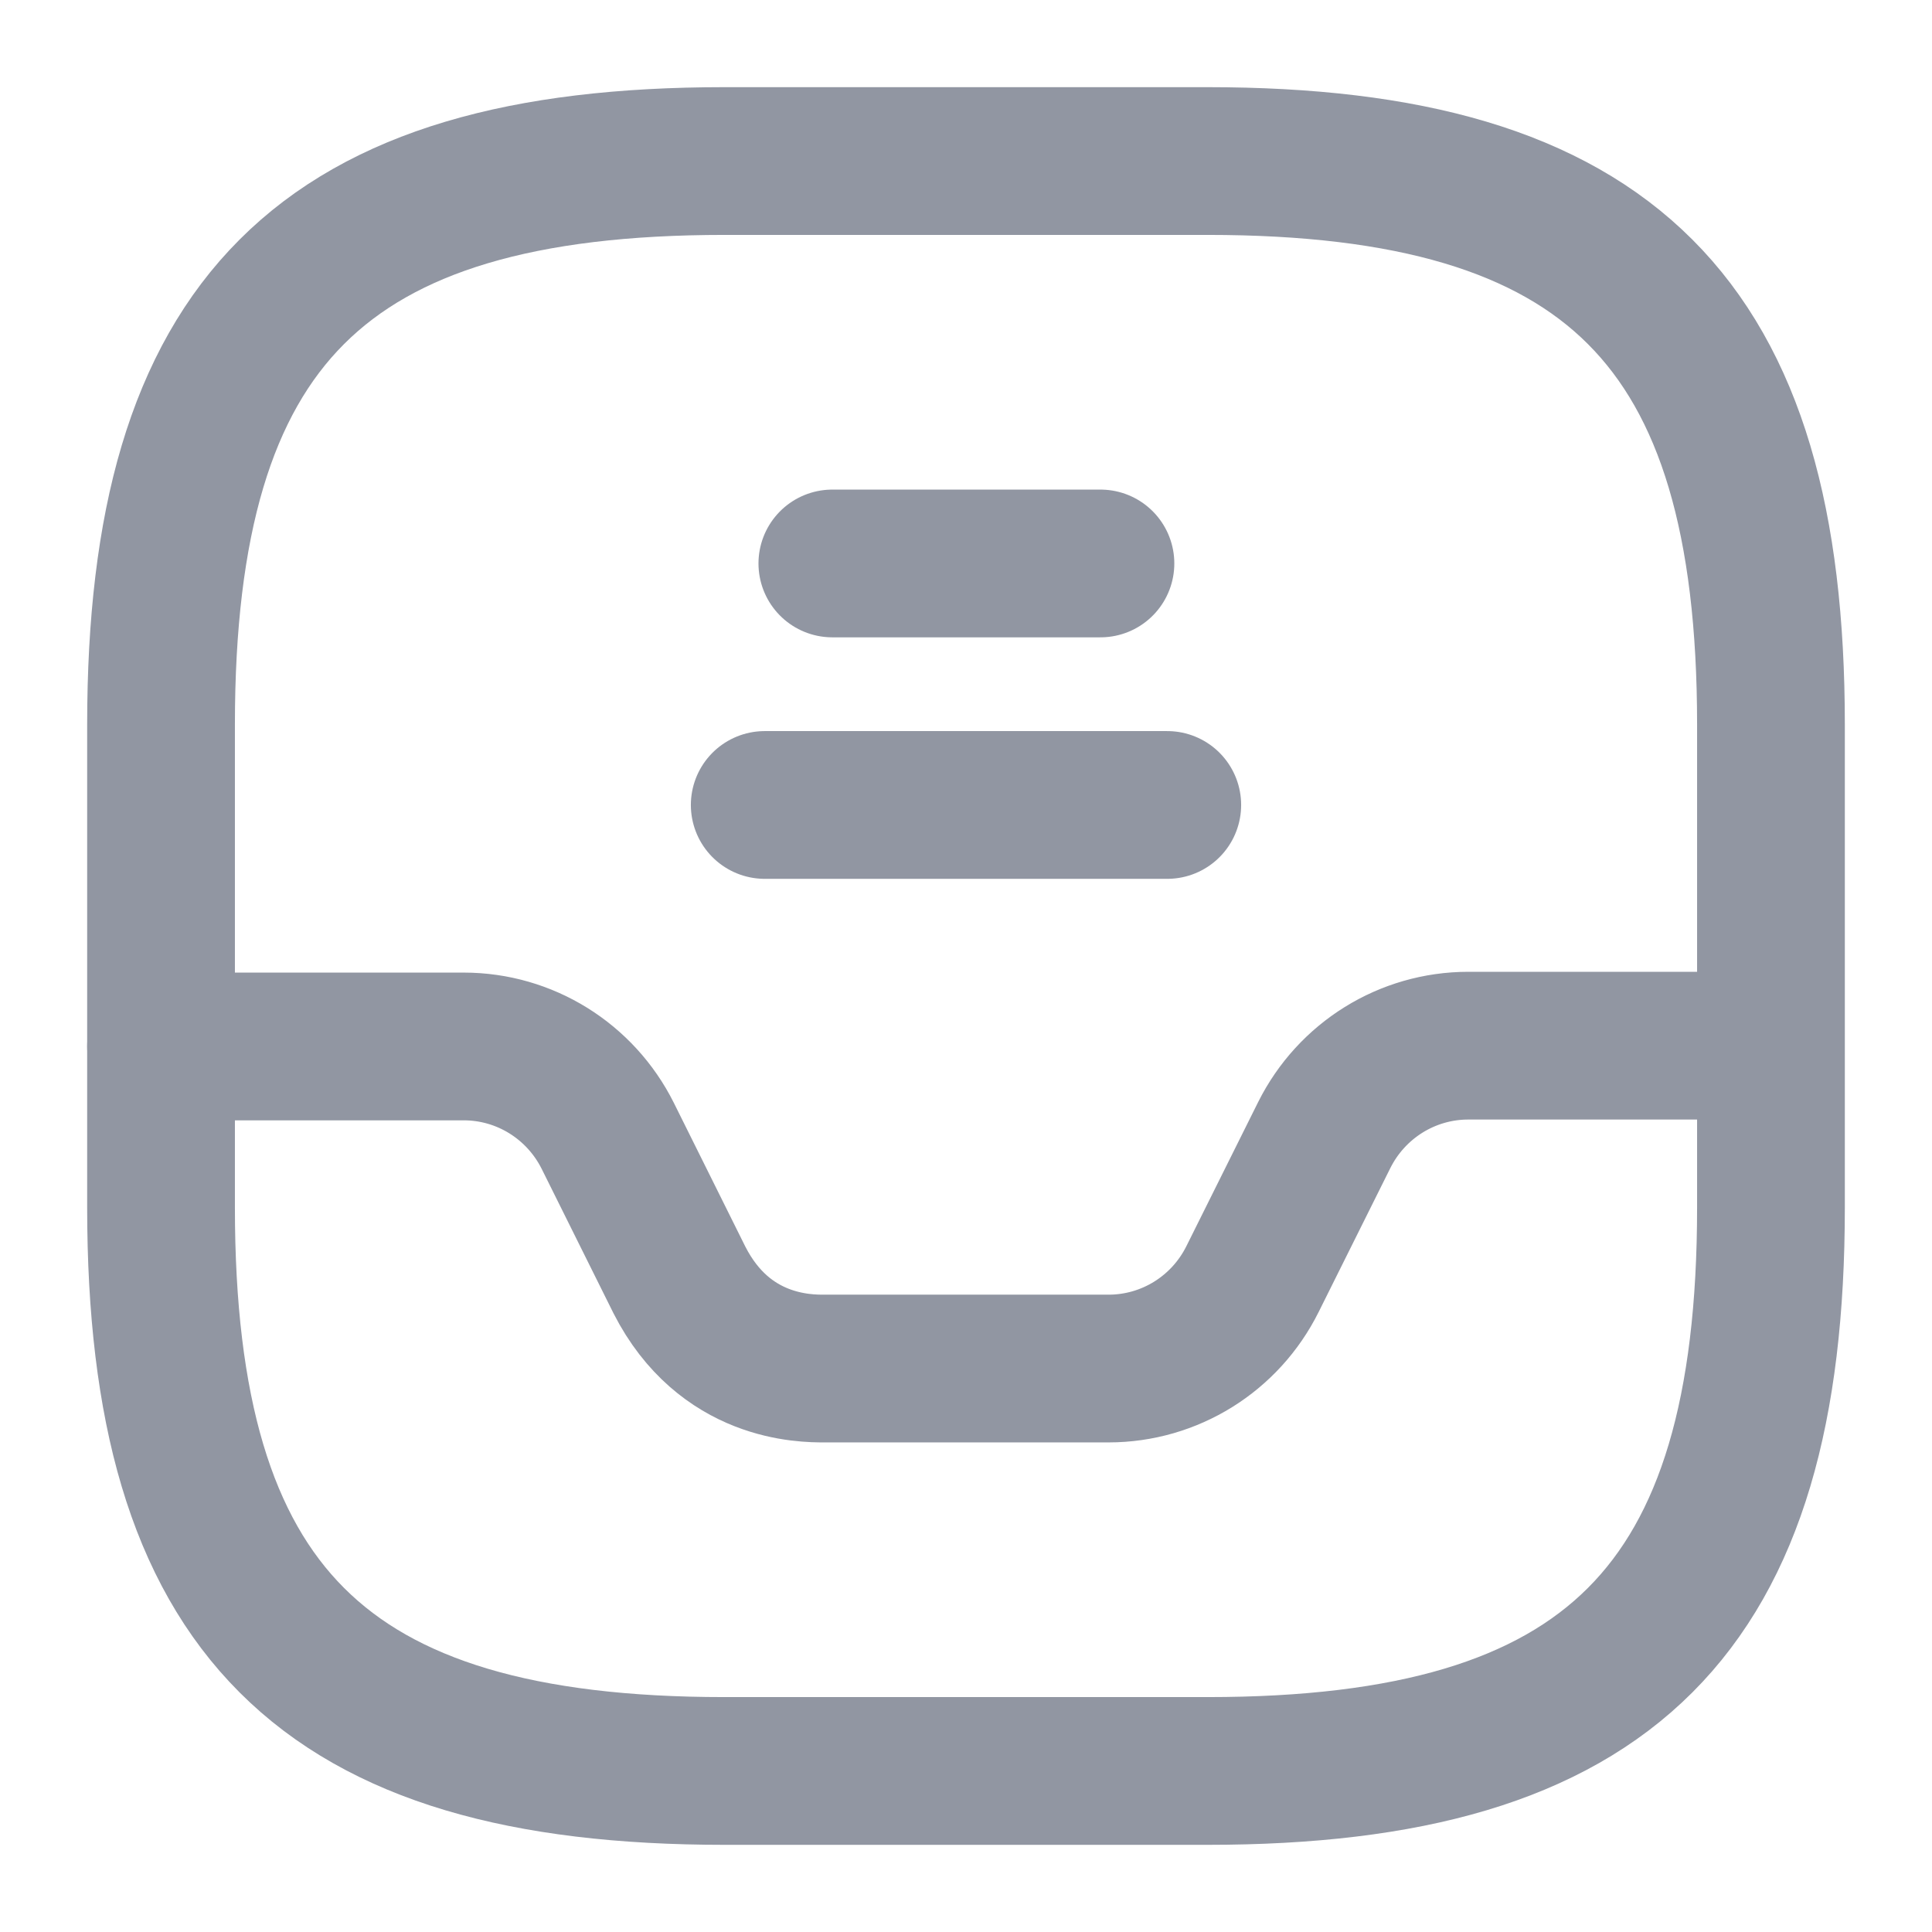 <svg width="17" height="17" viewBox="0 0 17 17" fill="none" xmlns="http://www.w3.org/2000/svg">
<path d="M6.375 15.583H10.625C14.166 15.583 15.583 14.167 15.583 10.625V6.375C15.583 2.833 14.166 1.417 10.625 1.417H6.375C2.833 1.417 1.417 2.833 1.417 6.375V10.625C1.417 14.167 2.833 15.583 6.375 15.583Z" stroke="#9196A2" stroke-width="1.3" stroke-linecap="round" stroke-linejoin="round"/>
<path d="M1.417 9.208H4.08C4.618 9.208 5.107 9.513 5.348 9.995L5.978 11.262C6.375 12.042 7.083 12.042 7.253 12.042H9.754C10.292 12.042 10.781 11.737 11.021 11.255L11.652 9.988C11.893 9.506 12.382 9.201 12.92 9.201H15.569" stroke="#9196A2" stroke-width="1.3" stroke-linecap="round" stroke-linejoin="round"/>
<path d="M7.324 4.958H9.683" stroke="#9196A2" stroke-width="1.3" stroke-linecap="round" stroke-linejoin="round"/>
<path d="M6.729 7.083H10.271" stroke="#9196A2" stroke-width="1.3" stroke-linecap="round" stroke-linejoin="round"/>
</svg>
